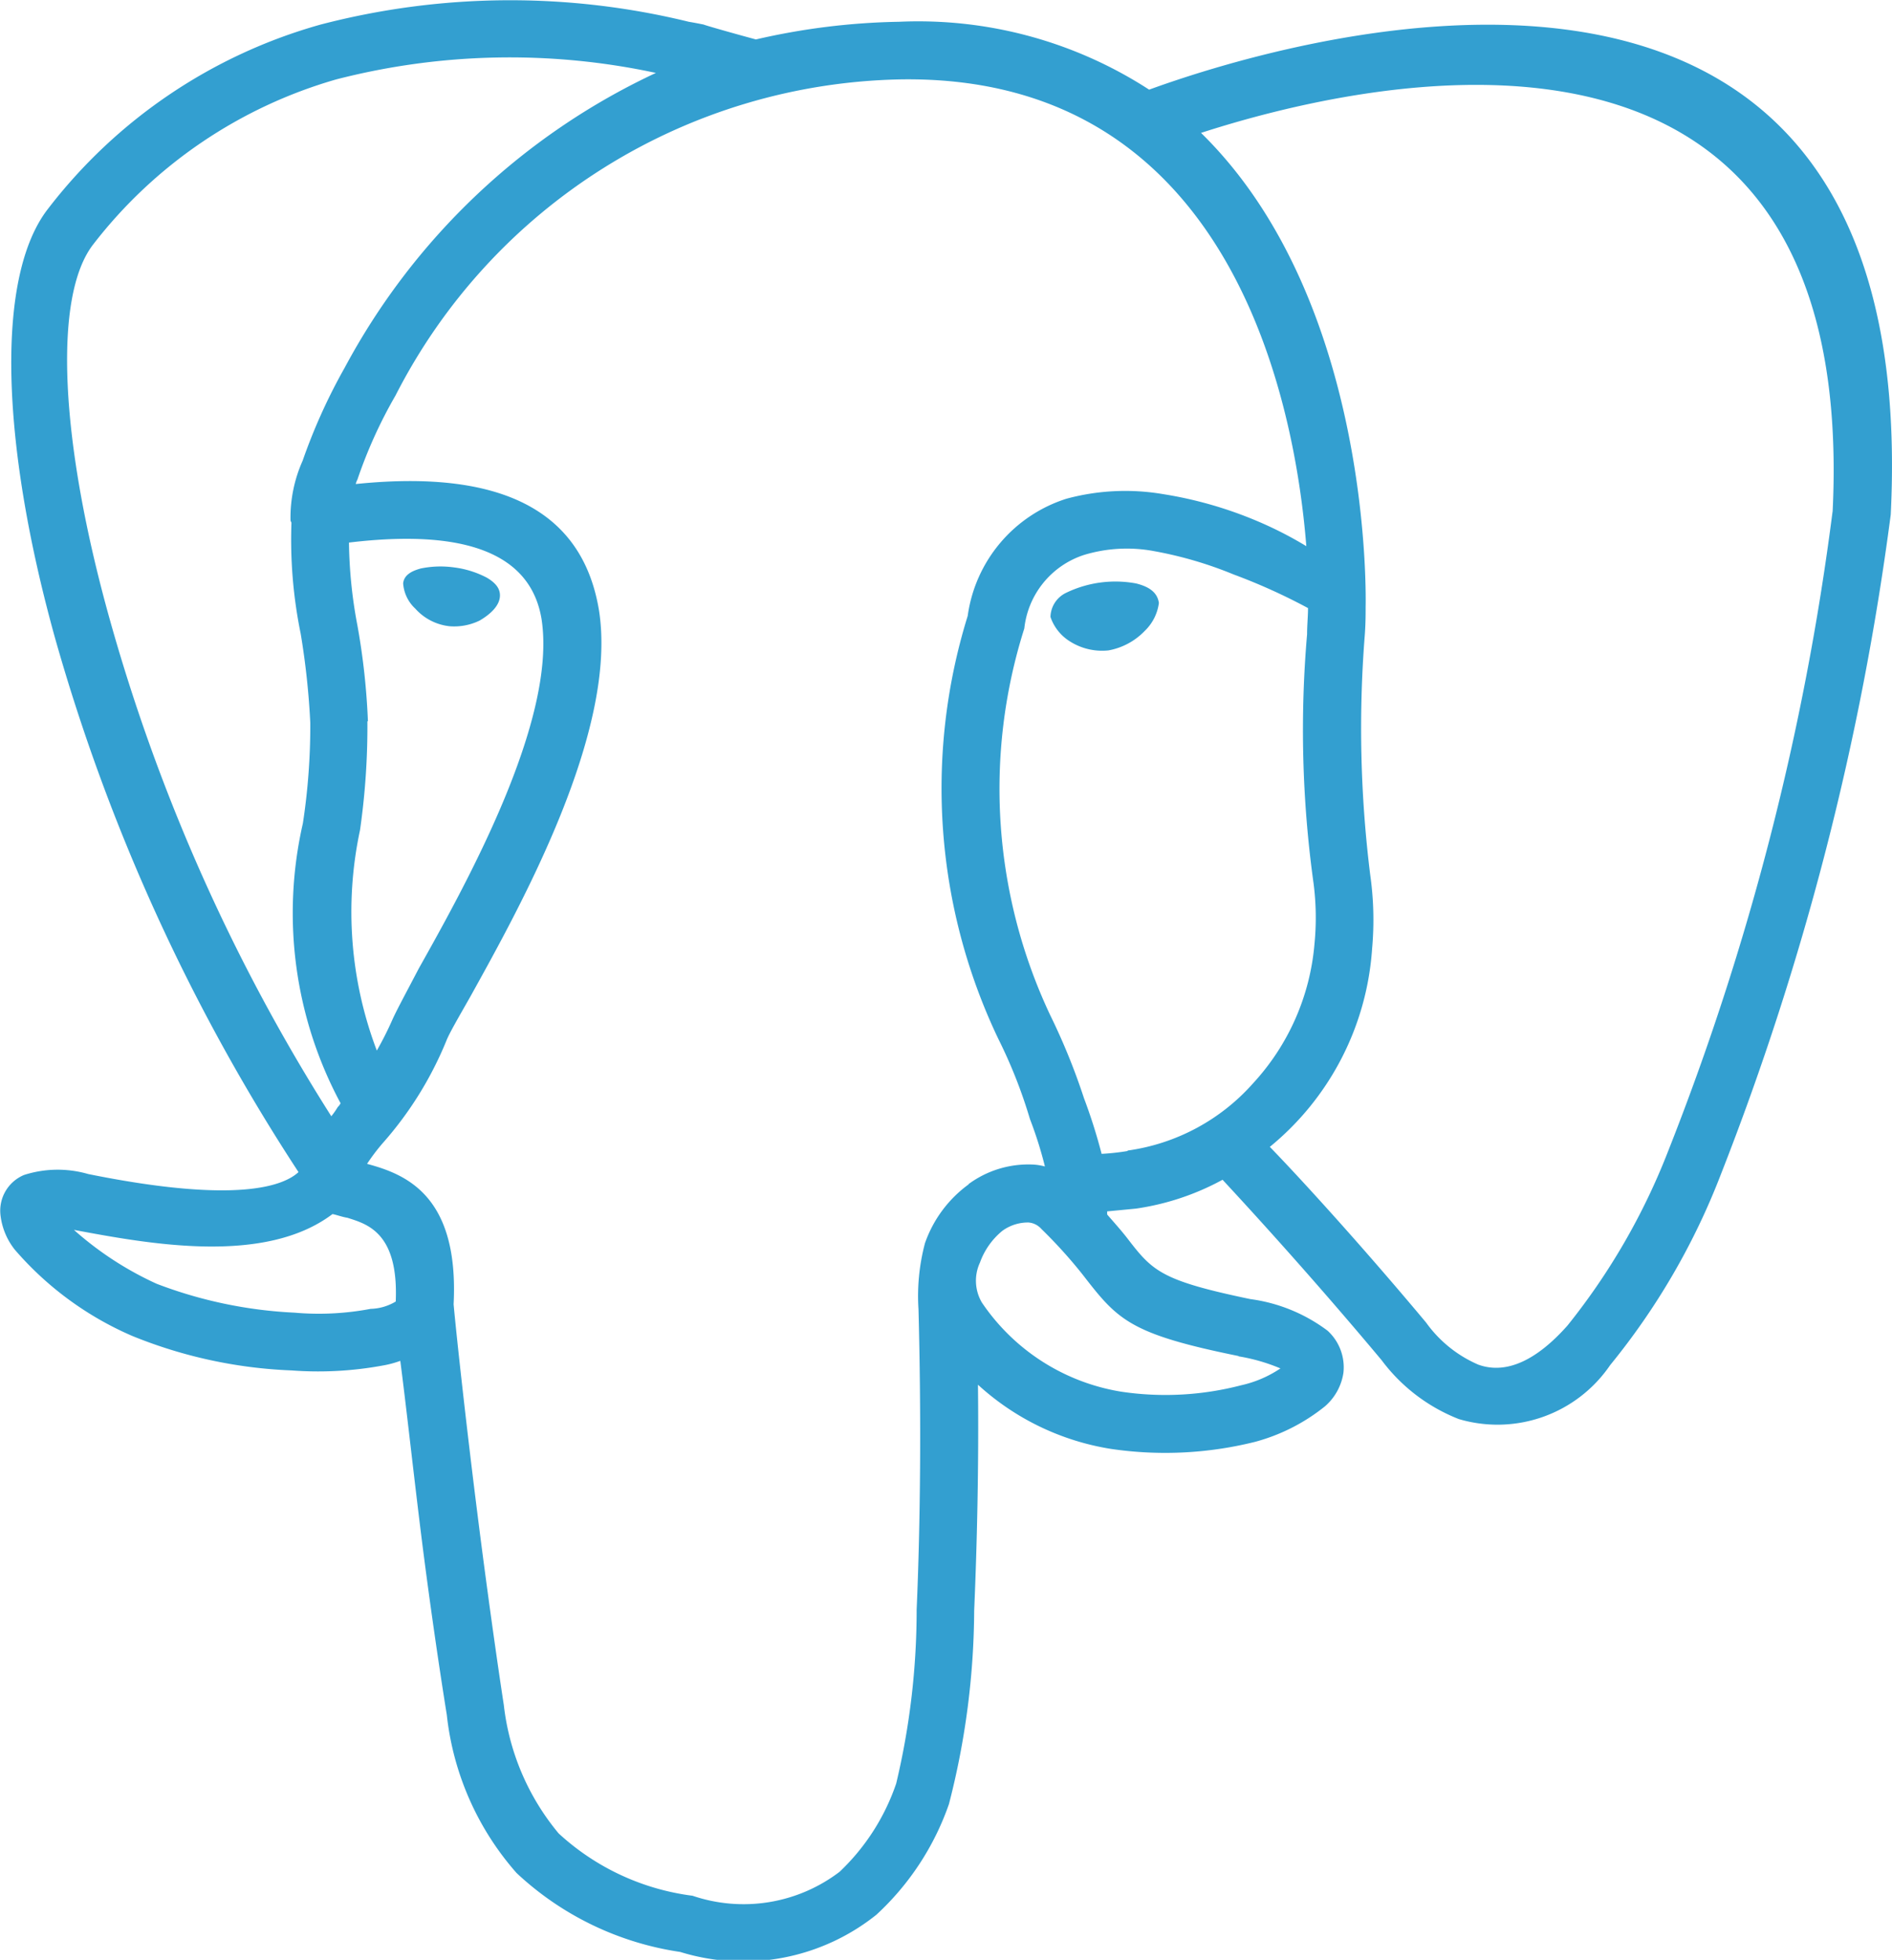 <svg xmlns="http://www.w3.org/2000/svg" viewBox="0 0 22.494 23.302">
  <defs>
    <style>
      .cls-1 {
        fill: #339fd0;
      }
    </style>
  </defs>
  <g id="php_logo" data-name="php logo" transform="translate(0 0)">
    <g id="Layer_1" data-name="Layer 1" transform="translate(0 0)">
      <path id="Path_2000" data-name="Path 2000" class="cls-1" d="M13.613,1.063A5.043,5.043,0,0,0,10.638.256a8.108,8.108,0,0,0-1.7.21C8.693.4,8.339.3,8.317.289,8.261.278,8.207.267,8.14.256A8.93,8.93,0,0,0,3.763.289,6.19,6.19,0,0,0,.524,2.477C-.1,3.274-.045,5.231.6,7.564a23.01,23.01,0,0,0,2.9,6.369c-.168.155-.7.387-2.5.023a1.308,1.308,0,0,0-.763.011.46.46,0,0,0-.279.487.806.806,0,0,0,.168.4,3.86,3.86,0,0,0,1.4,1.028,5.593,5.593,0,0,0,1.891.409A4.233,4.233,0,0,0,4.5,16.233a1.179,1.179,0,0,0,.21-.056c.066.505.144,1.216.232,1.936.11.9.243,1.791.321,2.273a3.4,3.4,0,0,0,.829,1.88,3.614,3.614,0,0,0,1.946.939,2.534,2.534,0,0,0,2.332-.442,3.232,3.232,0,0,0,.863-1.316,9.352,9.352,0,0,0,.3-2.3c.034-.785.056-1.725.045-2.686a3.053,3.053,0,0,0,1.581.763,4.419,4.419,0,0,0,1.714-.084,2.26,2.26,0,0,0,.829-.421.656.656,0,0,0,.221-.4.589.589,0,0,0-.188-.5,1.959,1.959,0,0,0-.918-.376c-1.061-.221-1.162-.332-1.46-.719-.077-.1-.168-.2-.243-.287V14.4l.343-.033a3.066,3.066,0,0,0,1.029-.343c.287.309,1.05,1.139,1.891,2.145a2.1,2.1,0,0,0,.917.7,1.62,1.62,0,0,0,1.8-.641,8.292,8.292,0,0,0,1.316-2.267A33.3,33.3,0,0,0,22.43,6.116C22.834-2.033,14.884.6,13.613,1.063ZM1.263,7.387c-.6-2.134-.686-3.872-.2-4.489A5.6,5.6,0,0,1,3.949.941a8.265,8.265,0,0,1,3.8-.077,8.069,8.069,0,0,0-3.7,3.505,6.792,6.792,0,0,0-.5,1.106,1.655,1.655,0,0,0-.144.708c0,.011.011.022.011.033a5.572,5.572,0,0,0,.11,1.316A9.121,9.121,0,0,1,3.64,8.592a7.694,7.694,0,0,1-.088,1.194A4.782,4.782,0,0,0,4,13.114a.146.146,0,0,1-.033.045.992.992,0,0,1-.077.11A22.176,22.176,0,0,1,1.263,7.387ZM4.325,8.571A8.24,8.24,0,0,0,4.2,7.432a5.574,5.574,0,0,1-.1-.984c1.575-.189,2.178.243,2.289.907.189,1.205-.9,3.162-1.459,4.157-.144.276-.253.476-.31.6a4,4,0,0,1-.189.376,4.648,4.648,0,0,1-.2-2.62,8.662,8.662,0,0,0,.088-1.294Zm.332,6.9a.609.609,0,0,1-.3.088,3.3,3.3,0,0,1-.907.045,5.275,5.275,0,0,1-1.636-.343,3.913,3.913,0,0,1-.984-.641c.9.168,2.267.421,3.074-.188.056.011.11.033.177.044.232.074.609.173.575.992Zm6.811-1.393a1.459,1.459,0,0,0-.52.7,2.448,2.448,0,0,0-.077.785c.034,1.283.023,2.544-.022,3.572a8.894,8.894,0,0,1-.243,2.067,2.6,2.6,0,0,1-.673,1.05,1.884,1.884,0,0,1-1.748.285,2.889,2.889,0,0,1-1.592-.741,2.891,2.891,0,0,1-.652-1.526c-.077-.5-.2-1.371-.31-2.244-.133-1.05-.253-2.146-.287-2.521.066-1.3-.575-1.548-1.029-1.67A2.351,2.351,0,0,1,4.5,13.59a4.273,4.273,0,0,0,.758-1.219c.034-.088.144-.276.288-.53C6.135,10.779,7.3,8.689,7.072,7.252c-.17-1.026-.944-1.7-2.891-1.5A.168.168,0,0,1,4.2,5.7a5.568,5.568,0,0,1,.453-1A6.888,6.888,0,0,1,10.65.941c3.969-.066,4.7,3.892,4.832,5.55a4.521,4.521,0,0,0-.609-.309,4.781,4.781,0,0,0-1.094-.31,2.68,2.68,0,0,0-1.15.055,1.706,1.706,0,0,0-1.173,1.393,6.912,6.912,0,0,0,.365,5.031,5.889,5.889,0,0,1,.375.951,4.708,4.708,0,0,1,.178.564.665.665,0,0,0-.144-.023,1.2,1.2,0,0,0-.763.232Zm3.206,2.045a2.2,2.2,0,0,1,.5.144,1.359,1.359,0,0,1-.465.2,3.568,3.568,0,0,1-1.426.077,2.478,2.478,0,0,1-1.659-1.061.512.512,0,0,1-.022-.475.865.865,0,0,1,.265-.376.517.517,0,0,1,.31-.1.227.227,0,0,1,.155.077,5.717,5.717,0,0,1,.487.538c.42.542.553.708,1.858.973Zm-1.316-2.441a2.786,2.786,0,0,1-.31.034,6.472,6.472,0,0,0-.21-.663,7.65,7.65,0,0,0-.4-.984,6.307,6.307,0,0,1-.309-4.6,1.036,1.036,0,0,1,.707-.873,1.753,1.753,0,0,1,.842-.045,4.649,4.649,0,0,1,.939.276,7,7,0,0,1,.885.4c0,.1-.011.2-.011.31a13.24,13.24,0,0,0,.077,2.963,3.185,3.185,0,0,1,.011.719,2.79,2.79,0,0,1-.73,1.658,2.441,2.441,0,0,1-1.493.8Zm8.38-7.6a31.58,31.58,0,0,1-1.957,7.608,7.845,7.845,0,0,1-1.194,2.067c-.354.4-.719.589-1.061.465a1.488,1.488,0,0,1-.62-.5c-.785-.939-1.515-1.736-1.858-2.089a3.335,3.335,0,0,0,1.216-2.357,3.81,3.81,0,0,0-.022-.874,14.087,14.087,0,0,1-.066-2.842c.011-.143.011-.253.011-.343,0-.033.1-3.626-1.957-5.64C16.09.975,22.06-.485,21.739,6.082Z" transform="translate(0.049 0.003)"/>
      <path id="Path_2001" data-name="Path 2001" class="cls-1" d="M57.448,80.739a.692.692,0,0,0,.354-.067c.144-.084.243-.188.243-.3,0-.077-.044-.144-.155-.21a1.142,1.142,0,0,0-.386-.122,1.164,1.164,0,0,0-.4.012c-.122.033-.2.084-.21.177a.453.453,0,0,0,.144.3A.638.638,0,0,0,57.448,80.739Z" transform="translate(-52.101 -73.293)"/>
      <path id="Path_2002" data-name="Path 2002" class="cls-1" d="M149.336,82.164a1.346,1.346,0,0,0-.829.11.326.326,0,0,0-.189.288.549.549,0,0,0,.225.287.714.714,0,0,0,.465.111.792.792,0,0,0,.431-.232.558.558,0,0,0,.168-.332C149.591,82.285,149.513,82.208,149.336,82.164Z" transform="translate(-135.829 -75.227)"/>
    </g>
  </g>
</svg>
